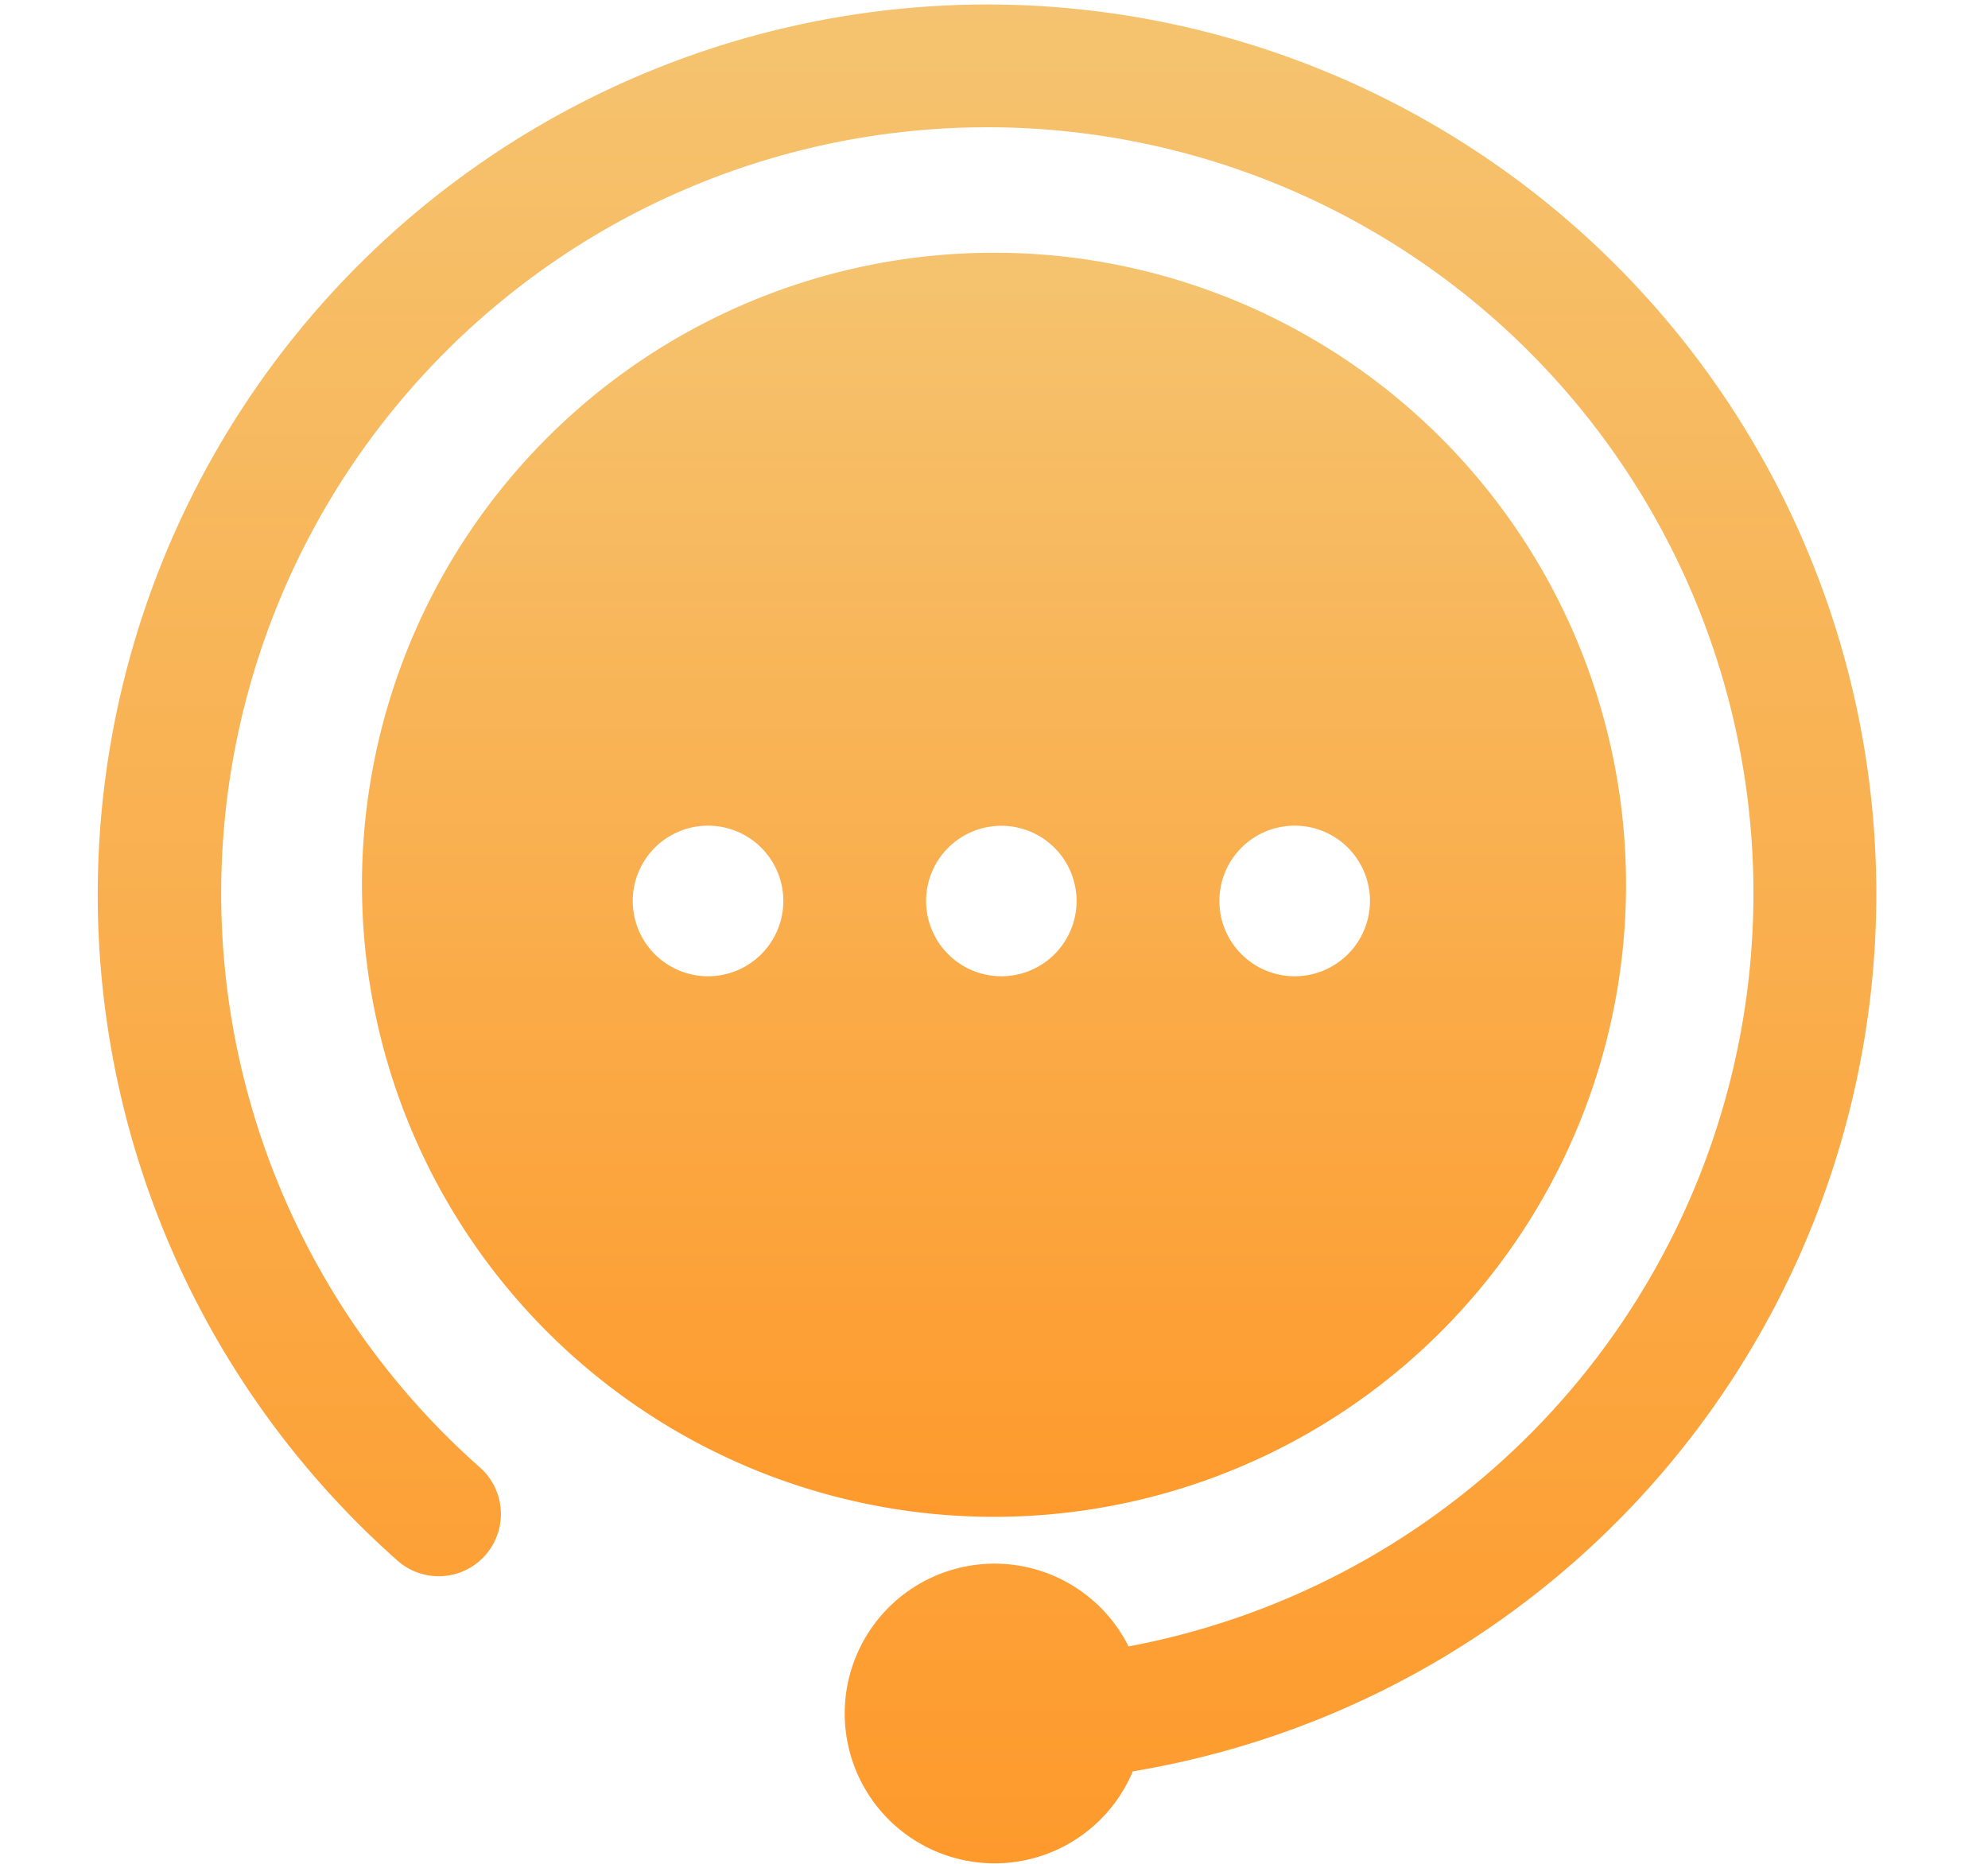 <svg xmlns="http://www.w3.org/2000/svg" xmlns:xlink="http://www.w3.org/1999/xlink" width="32" height="30" viewBox="0 0 32 30"><defs><style>.a{stroke:rgba(0,0,0,0);fill:url(#a);}.b{clip-path:url(#b);}</style><linearGradient id="a" x1="0.5" x2="0.5" y2="1" gradientUnits="objectBoundingBox"><stop offset="0" stop-color="#f5c36f"/><stop offset="1" stop-color="#fe9a2c"/></linearGradient><clipPath id="b"><rect class="a" width="32" height="30" transform="translate(1835 236.003)"/></clipPath></defs><g class="b" transform="translate(-1835 -236.003)"><g transform="translate(1750.022 236)"><path class="a" d="M100.978,24.418a10.173,10.173,0,1,0,0-20.347h0a10.173,10.173,0,1,0,0,20.347Zm4.84-11.125a1.212,1.212,0,1,1-1.212,1.212A1.212,1.212,0,0,1,105.818,13.293Zm-9.443,2.424a1.212,1.212,0,1,1,1.212-1.212A1.212,1.212,0,0,1,96.375,15.717Zm3.51-1.212a1.211,1.211,0,1,1,1.211,1.212A1.212,1.212,0,0,1,99.885,14.505Z"/><path class="a" d="M100.876.075a14.326,14.326,0,0,0-9.5,25.048,1,1,0,0,0,1.327-1.5,12.332,12.332,0,1,1,10.441,2.881,2.412,2.412,0,1,0,.068,2.011A14.317,14.317,0,0,0,100.876.075Z"/></g></g></svg>